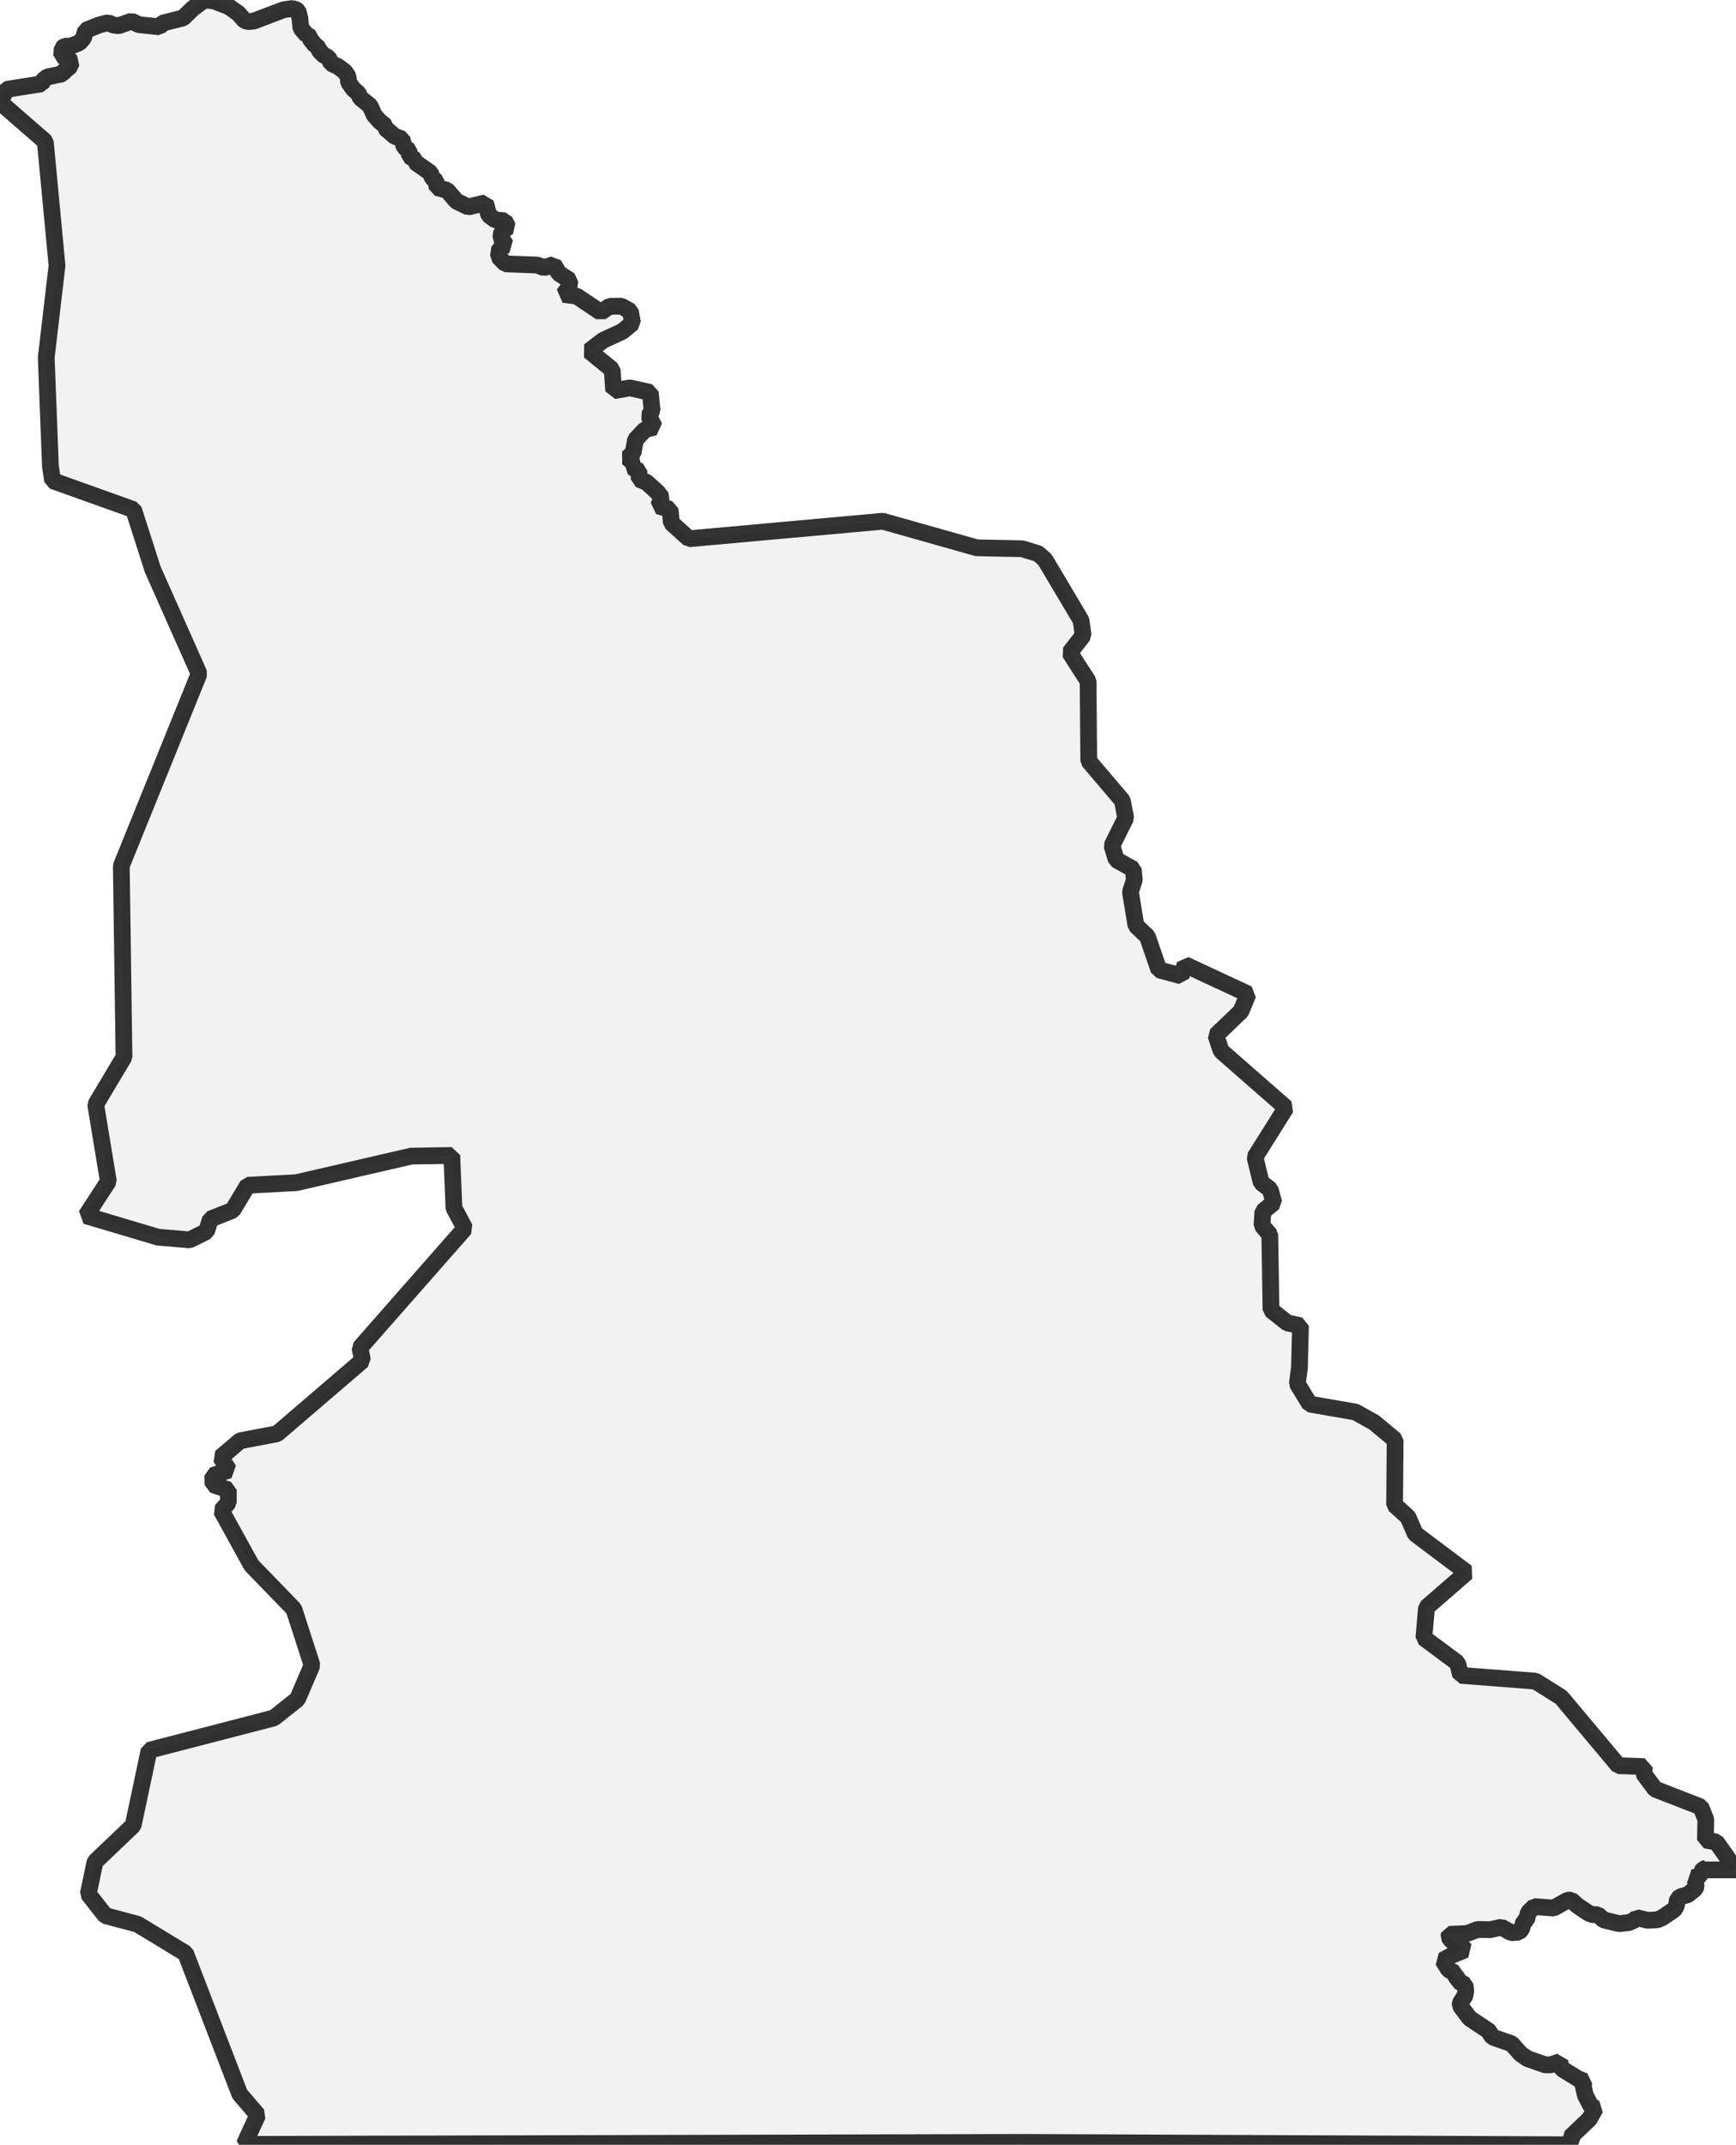 <?xml version="1.0" encoding="UTF-8" standalone="no"?>
<svg viewBox="0 0 207.272 256" xmlns="http://www.w3.org/2000/svg">
  <style>
    g.zone {
      fill: lightgray;
      stroke-width: 2;
      stroke-linecap: square;
      stroke-linejoin: bevel;
      stroke-miterlimit: 3;
      stroke-opacity: 0.8;
      stroke: black;
      fill-opacity: 0.3;
    }
  </style>
  <g class="zone" id="zone">
    <path d="M0,12.198 5.407,16.897 6.807,31.702 5.52,42.677 6.019,55.616 6.276,57.37 15.948,60.83 18.233,67.959 23.769,80.414 14.483,103.346 14.805,126.165 11.426,131.83 12.938,141.003 10.267,145.106 18.86,147.665 22.642,147.987 24.654,146.989 25.12,145.509 27.776,144.463 29.578,141.469 35.371,141.164 49.098,137.993 53.942,137.913 54.2,144.189 55.503,146.619 42.983,160.861 43.273,162.39 33.086,171.128 28.677,171.965 26.343,173.944 27.325,175.473 25.394,176.117 25.426,177.211 27.261,177.822 27.261,179.367 26.424,180.301 30.029,186.834 35.082,192.048 37.254,198.759 35.516,202.814 32.7,205.051 17.798,208.913 15.899,217.877 11.345,222.222 10.541,226.052 12.568,228.643 16.43,229.673 22.159,233.149 28.629,249.949 30.769,252.444 29.16,255.952 122.094,255.71 188.106,256 187.671,255.662 187.51,255.083 189.763,252.926 190.487,251.639 189.94,251.349 189.28,250.078 189.007,248.887 189.168,248.404 188.411,248.115 186.641,247.02 186.352,246.731 186.239,246.071 185.145,246.457 184.501,246.457 182.377,245.717 181.556,245.138 180.478,243.931 178.337,243.19 177.967,242.901 177.871,242.498 175.457,240.889 174.33,239.376 174.363,239.038 174.91,238.218 175.006,237.638 174.926,236.898 174.169,236.496 174.057,236.11 173.703,235.852 173.655,235.45 172.979,235.128 172.271,233.985 173.397,233.358 174.926,232.73 174.733,232.505 173.848,232.038 173.236,231.555 172.979,231.185 173.043,230.88 175.151,230.783 176.406,230.3 177.951,230.316 179.271,230.027 180.429,230.686 181.331,230.622 181.669,230.252 181.926,229.383 182.28,229.125 182.473,228.273 183.197,227.564 185.499,227.742 187.172,226.808 187.607,226.792 188.331,227.452 189.683,228.353 190.165,228.53 190.761,228.53 191.469,229.158 193.336,229.608 194.527,229.463 195.154,229.174 195.428,228.884 196.715,229.206 197.89,229.142 198.453,228.9 199.885,227.935 200.143,227.516 200.304,226.631 200.706,226.374 201.511,226.148 202.396,225.44 202.508,225.167 202.444,224.426 202.154,224.105 203.152,223.895 203.136,223.38 203.426,223.059 203.667,222.994 203.667,223.187 207.272,223.187 204.922,219.856 203.619,219.631 203.667,217.169 203.072,215.672 197.616,213.548 196.248,211.713 196.329,210.86 193.239,210.748 186.4,202.589 183.326,200.658 174.395,199.966 174.025,198.485 170.002,195.492 170.323,191.855 175.119,187.687 168.972,183.069 168.119,181.089 166.509,179.625 166.574,171.868 164.079,169.792 161.843,168.537 156.371,167.588 154.891,165.158 155.148,163.259 155.277,158.238 153.7,157.9 151.753,156.355 151.608,147.359 150.674,146.265 150.787,144.591 152.091,143.545 151.656,141.968 150.578,141.148 149.838,138.106 153.539,132.216 145.798,125.441 145.171,123.575 148.164,120.71 149.017,118.65 141.486,115.142 141.035,116.478 138.364,115.754 136.996,111.779 135.628,110.475 134.968,106.452 135.435,105.02 135.306,103.749 133.278,102.622 132.763,100.932 134.405,97.633 134.003,95.557 129.995,90.842 129.915,81.299 127.726,77.904 129.32,75.844 129.078,74.058 124.765,66.8 123.945,66.076 122.03,65.497 116.623,65.384 105.406,62.214 82.265,64.306 80.157,62.407 80.012,60.798 78.612,60.395 79.03,59.43 78.499,58.754 77.196,57.563 76.311,57.209 76.295,56.211 75.442,55.761 75.683,55.278 74.927,54.65 75.587,54.071 75.876,52.478 77.019,51.271 78.145,50.981 77.469,49.645 77.856,49.002 77.646,46.845 75.216,46.298 73.269,46.636 73.092,44.126 70.357,41.889 72.014,40.618 74.283,39.572 75.522,38.558 75.265,37.142 74.187,36.546 72.787,36.562 71.724,37.27 68.844,35.339 67.299,35.146 67.943,34.245 68.055,33.472 66.736,32.636 66.108,31.574 64.933,31.96 64.161,31.638 60.347,31.493 59.51,30.624 59.655,29.594 60.427,29.272 59.8,28.387 59.88,27.711 60.637,27.116 60.25,26.343 59.156,26.263 58.352,25.668 57.965,24.203 55.905,24.702 54.489,24.01 53.379,22.707 52.188,22.401 52.043,21.612 51.593,21.21 51.4,20.631 49.597,19.375 49.565,19.07 48.889,18.635 48.841,17.959 48.262,17.557 48.004,16.591 47.135,16.27 46.009,15.304 45.992,14.998 45.349,14.499 44.689,13.759 44.174,12.617 43.015,11.683 42.774,11.12 42.211,10.653 41.615,9.816 41.567,9.141 41.165,8.545 40.344,7.934 39.539,7.563 39.234,6.904 38.638,6.566 38.204,6.131 37.817,5.455 37.624,5.391 37.077,4.715 36.9,4.313 36.739,4.152 36.659,4.216 35.919,3.363 35.806,2.156 35.581,1.32 35.371,1.159 34.921,1.014 33.875,1.159 30.318,2.51 29.675,2.575 29.208,2.462 28.484,1.625 27.341,0.805 25.587,0.129 24.622,0 24.091,0.209 22.98,1.046 21.87,2.14 19.44,2.752 19.037,3.202 16.575,2.945 15.706,2.527 14.161,3.074 13.486,2.977 12.922,2.704 11.796,2.993 10.219,3.637 9.977,4.522 9.495,5.085 8.529,5.488 7.724,5.52 7.419,5.761 7.37,6.662 8.062,6.984 8.577,7.386 8.191,8.175 7.757,8.32 7.483,8.803 5.648,9.189 5.166,9.575 4.94,10.01 0.772,10.669 0,12.198Z"/>
  </g>
</svg>
